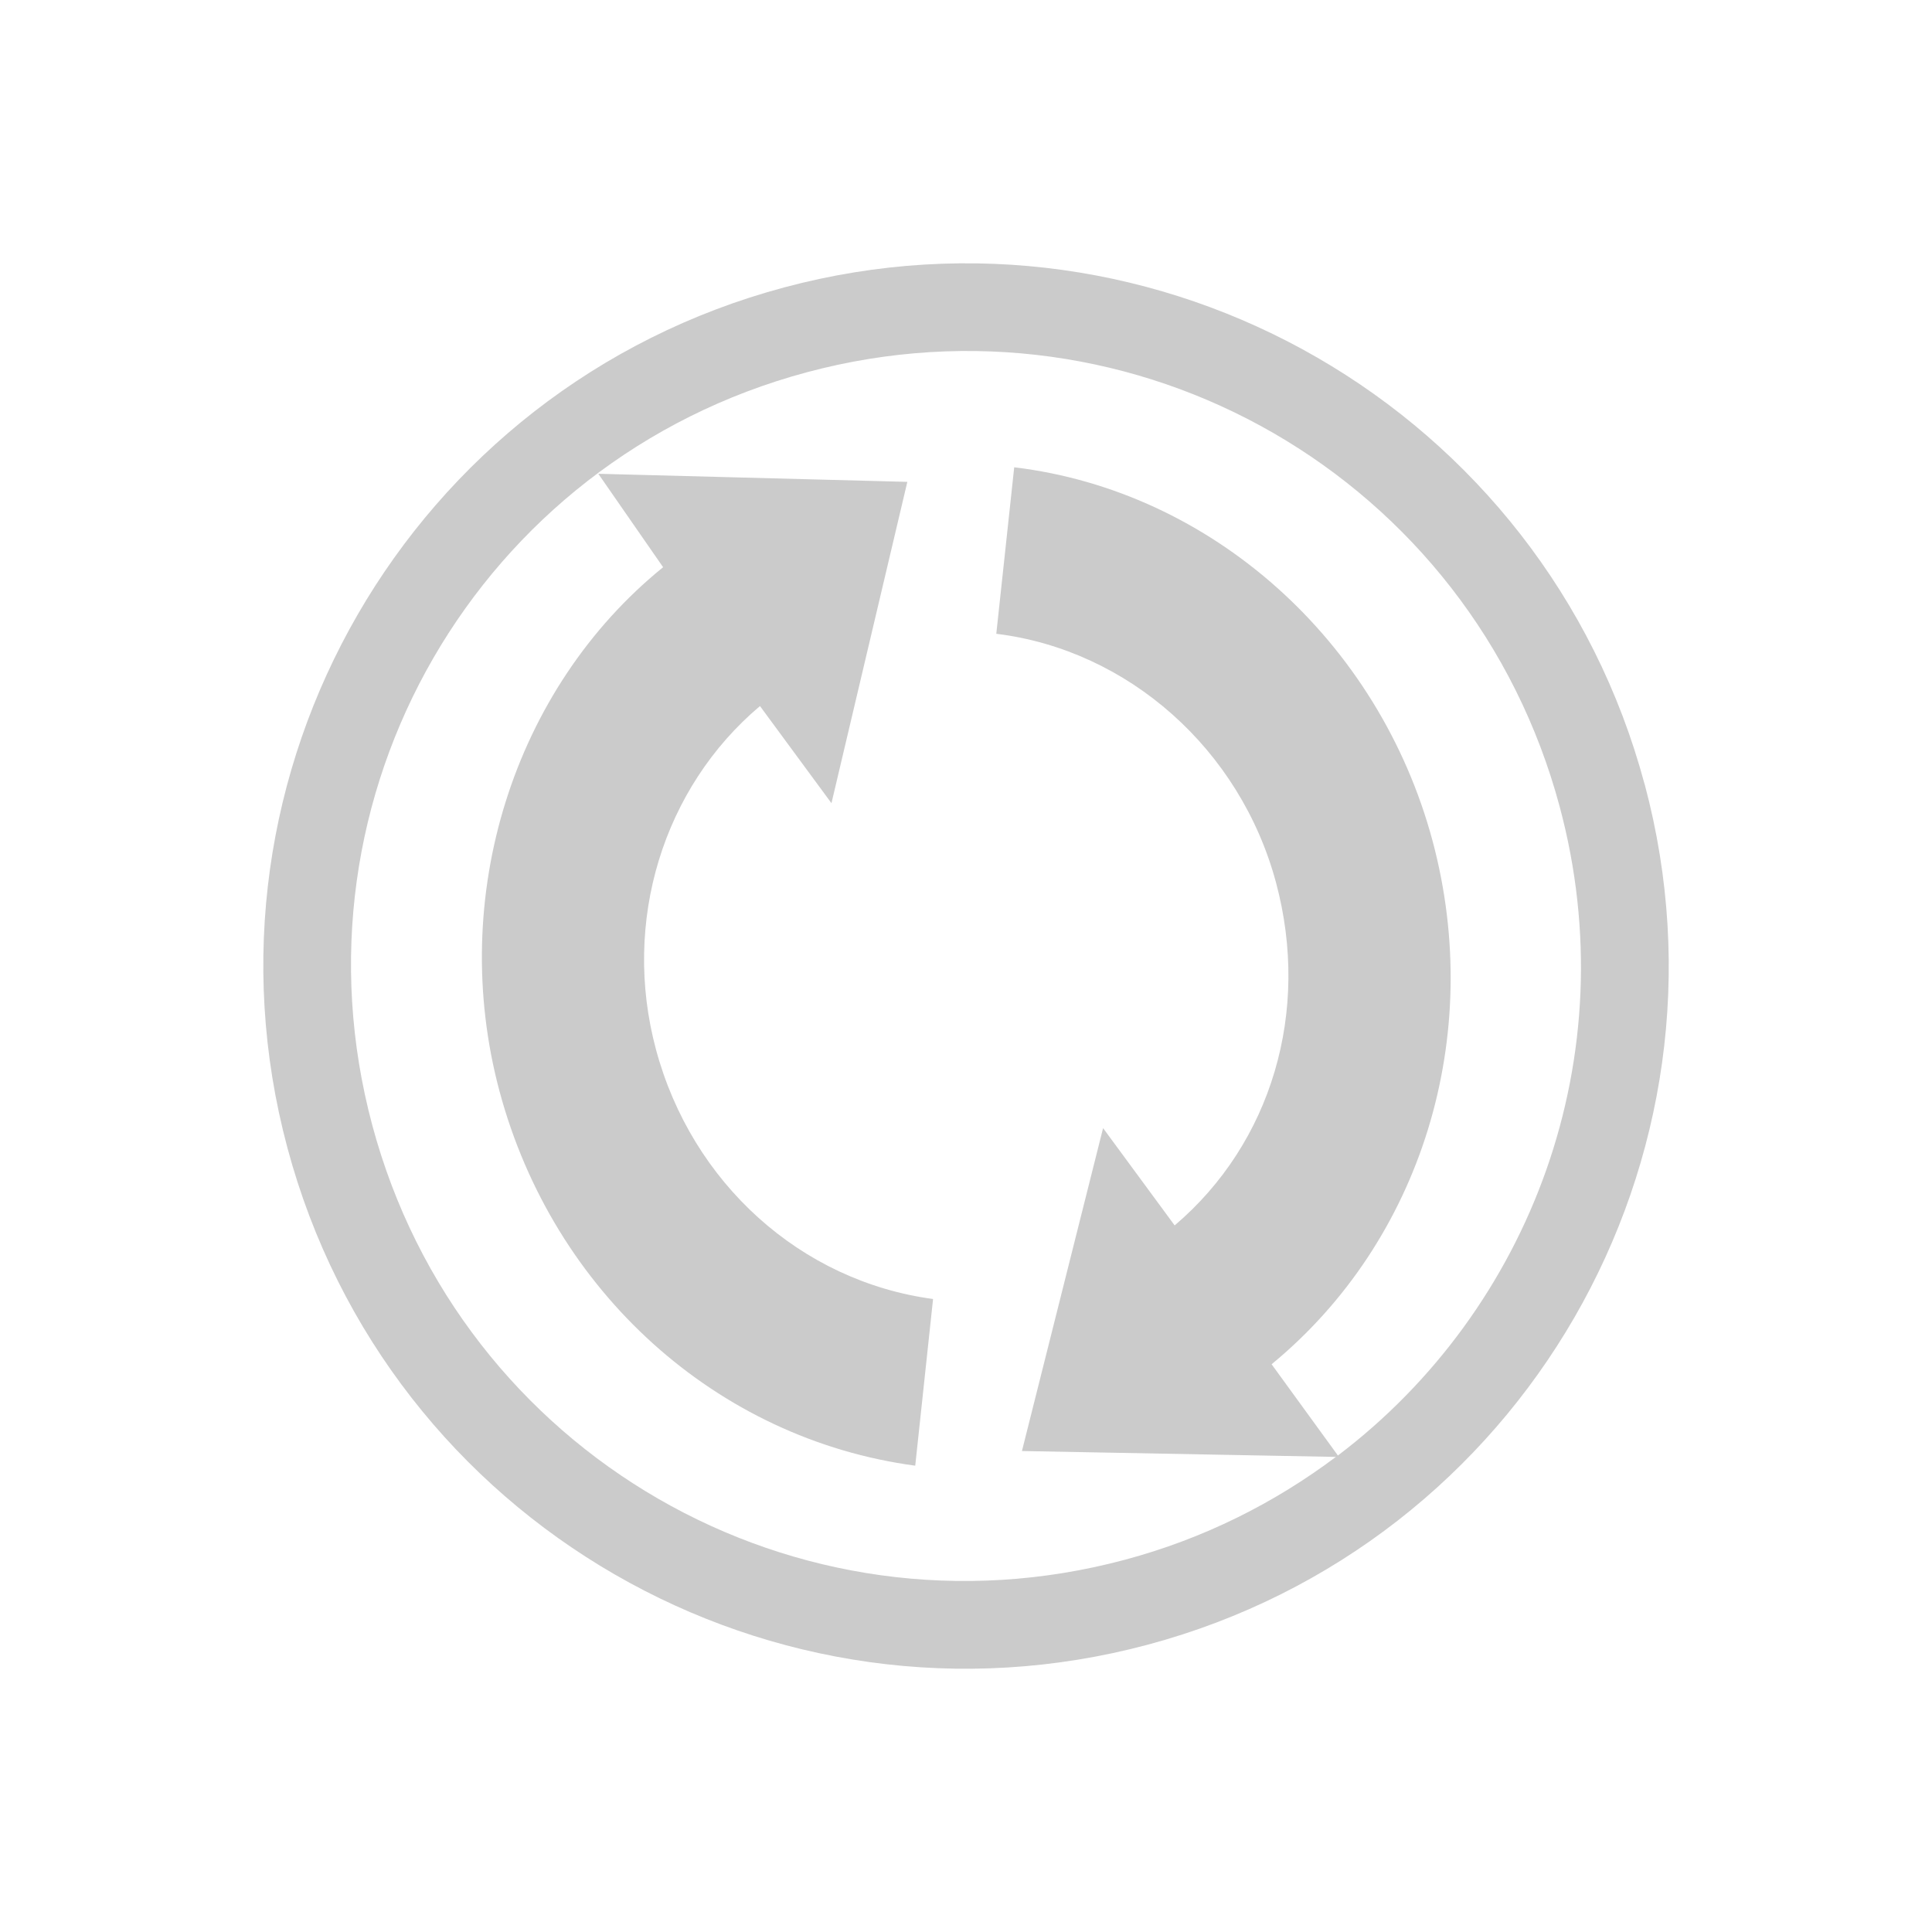 <?xml version="1.0" encoding="UTF-8" standalone="no"?>
<svg xmlns="http://www.w3.org/2000/svg" width="22" height="22" version="1.1">
 <defs>
  <style type="text/css" id="current-color-scheme">
   .ColorScheme-Text { color:#cbcbcb; } .ColorScheme-Highlight { color:#3daee9; }
  </style>
 </defs>
 <path style="fill:currentColor" class="ColorScheme-Text" d="M 18.727,8.929 C 17.584,4.662 13.197,2.129 8.929,3.273 4.662,4.416 2.129,8.803 3.273,13.071 c 1.143,4.268 5.53,6.8 9.798,5.657 4.268,-1.143 6.8,-5.53 5.657,-9.798 z m -0.966,0.259 c 0.761,2.839 -0.326,5.719 -2.526,7.386 L 14.48,15.535 C 16.185,14.132 16.909,11.802 16.313,9.576 15.702,7.298 13.8,5.592 11.549,5.321 L 11.345,7.217 c 1.503,0.184 2.779,1.317 3.186,2.836 0.392,1.463 -0.05,2.962 -1.155,3.901 l -0.815,-1.108 -0.924,3.677 3.575,0.067 c -0.698,0.524 -1.504,0.931 -2.402,1.171 C 9.066,18.765 5.242,16.557 4.239,12.812 3.235,9.066 5.443,5.242 9.188,4.239 12.934,3.235 16.758,5.443 17.761,9.188 Z M 10.332,5.487 6.813,5.395 7.551,6.459 c -1.705,1.382 -2.456,3.753 -1.863,5.967 0.612,2.284 2.475,3.961 4.734,4.264 l 0.203,-1.898 C 9.118,14.59 7.877,13.471 7.469,11.948 7.079,10.494 7.552,8.969 8.654,8.04 l 0.814,1.106 z"/>
</svg>
